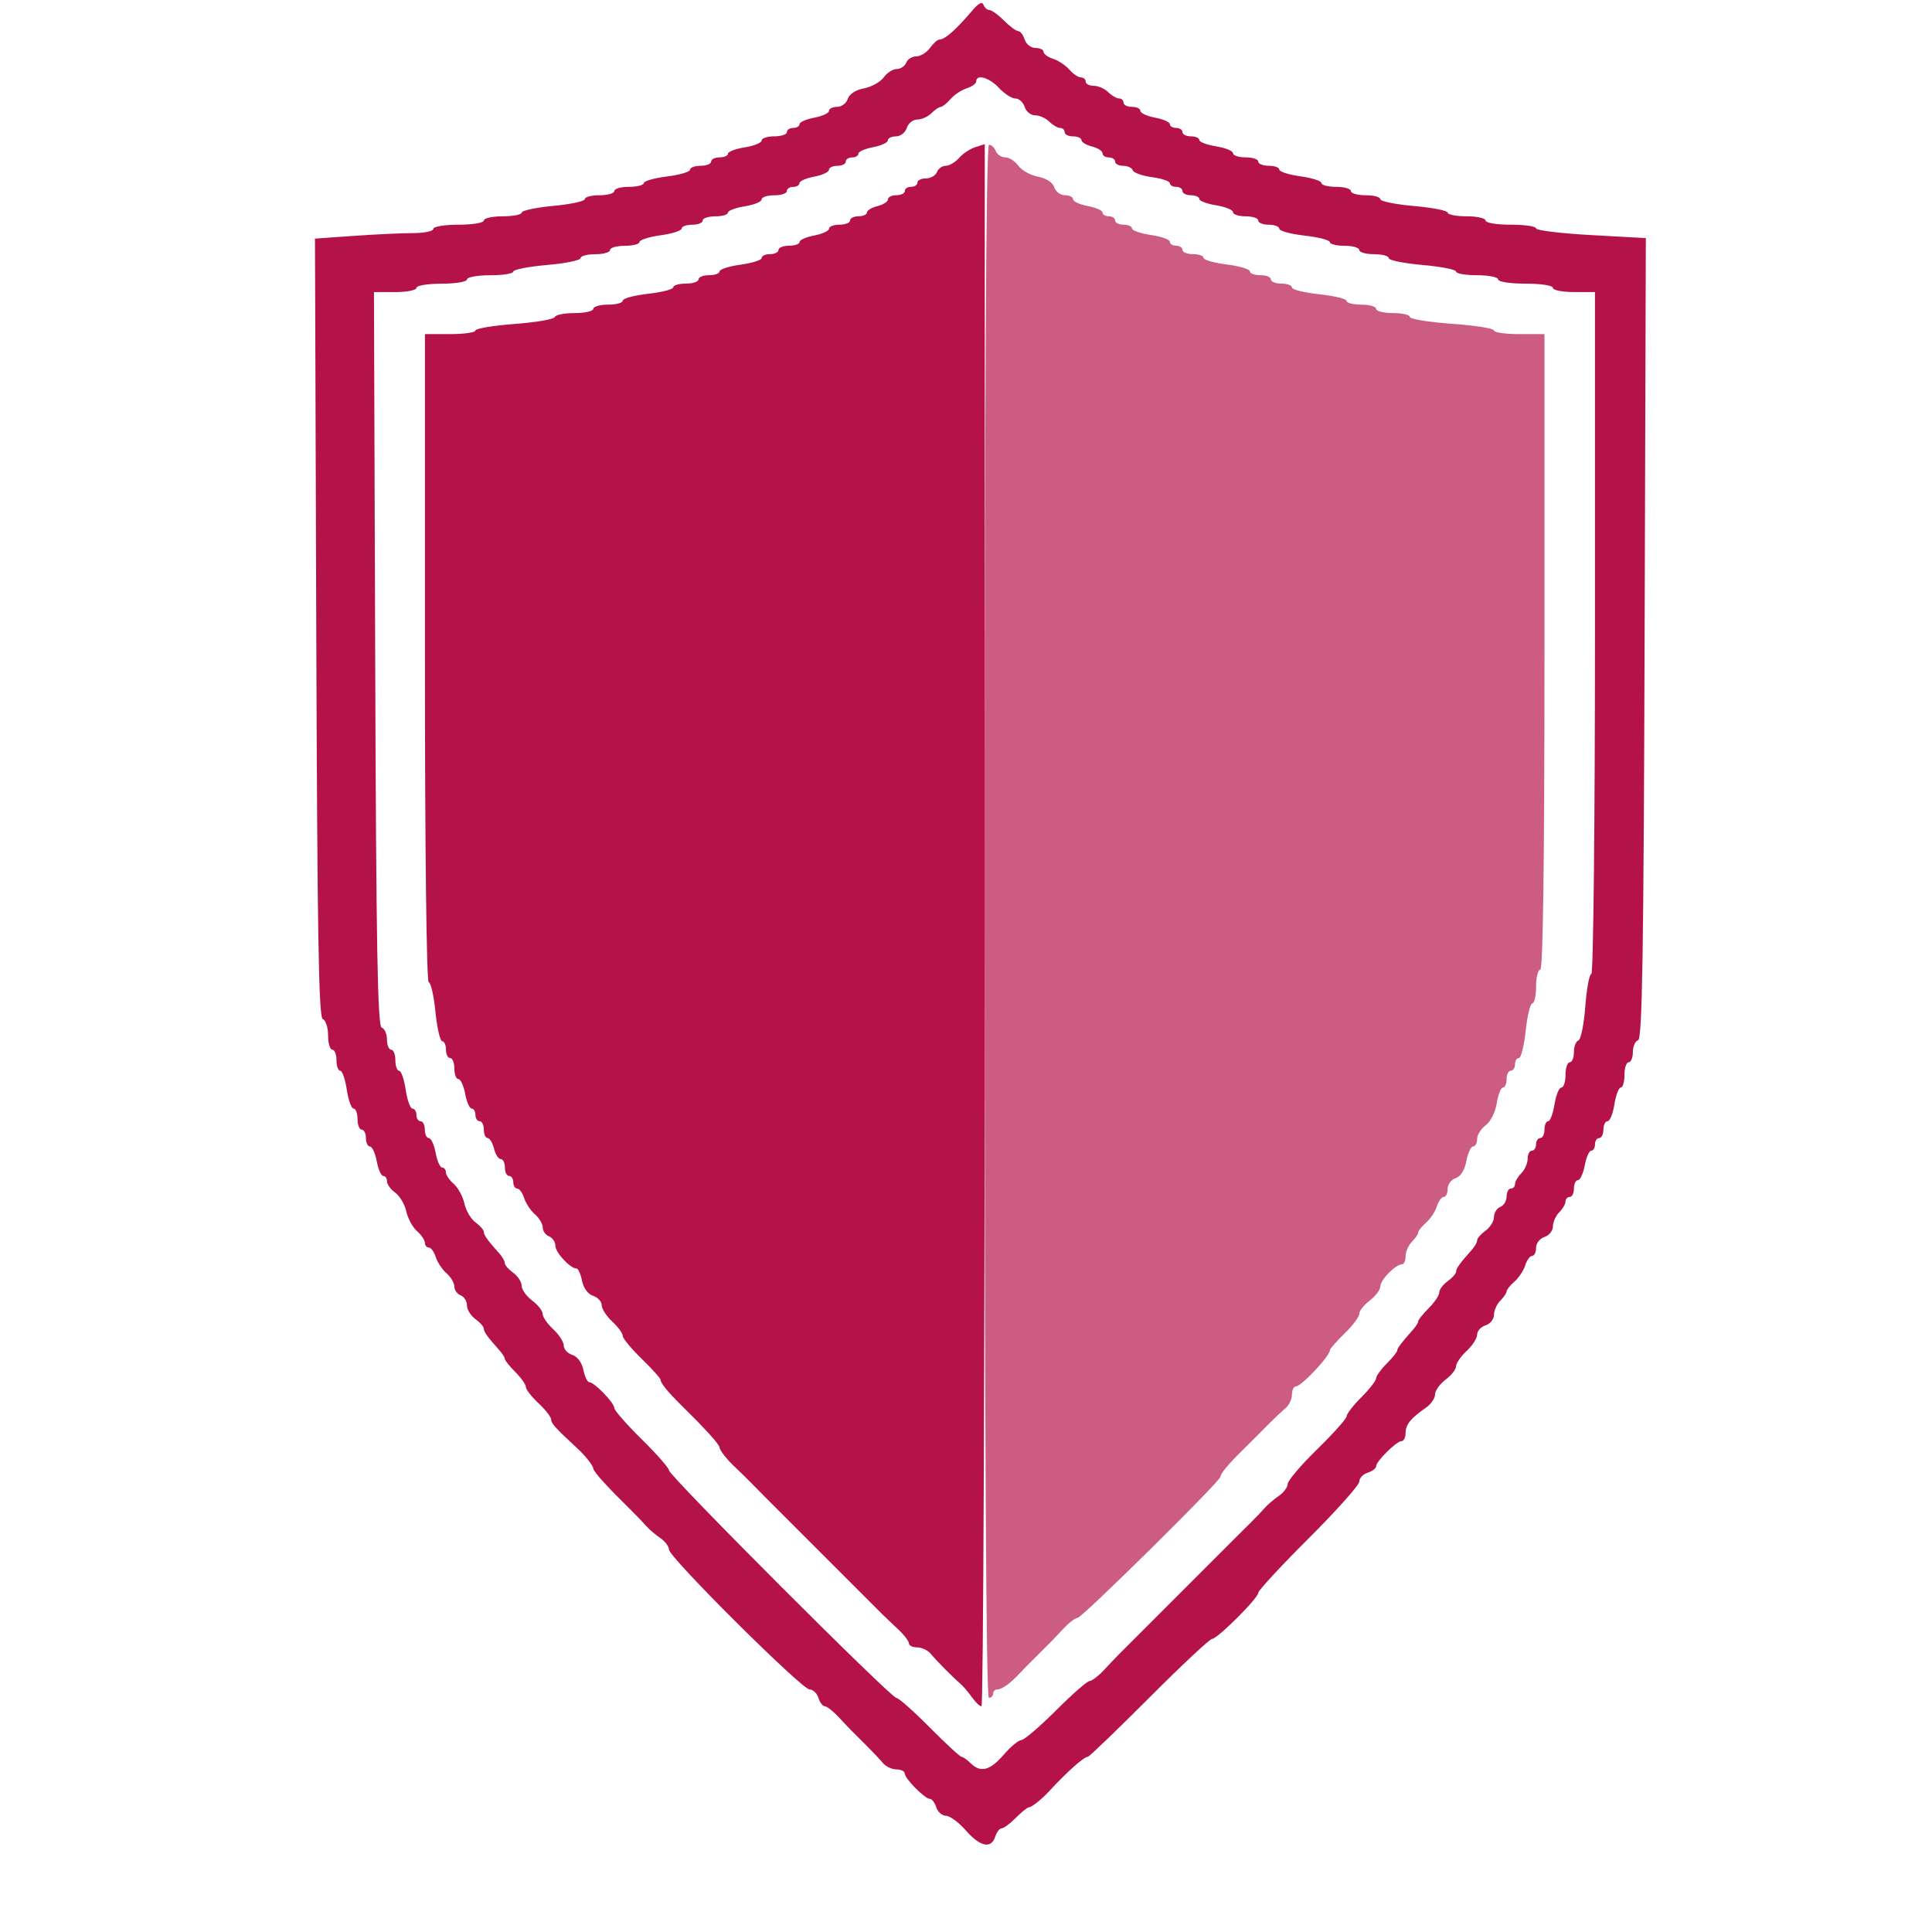 <?xml version="1.0" encoding="UTF-8" standalone="no"?>
<!-- Created with Inkscape (http://www.inkscape.org/) -->
<svg id="svg7183" xmlns:rdf="http://www.w3.org/1999/02/22-rdf-syntax-ns#" xmlns="http://www.w3.org/2000/svg" height="48" viewBox="0 0 48 48" width="48" version="1.1" xmlns:cc="http://creativecommons.org/ns#" xmlns:dc="http://purl.org/dc/elements/1.1/">
 <g id="layer1">
  <g id="g7748" fill="#b6124a" stroke-opacity="0" transform="matrix(.183 0 0 .183 16.883 17.922)">
   <path id="path7742" d="m38.854 150.56c-0.943-1.079-2.147-1.967-2.676-1.974-0.529-0.007-1.125-0.526-1.324-1.155-0.2-0.629-0.591-1.143-0.87-1.143-0.68 0-3.416-2.767-3.416-3.455 0-0.3-0.504-0.545-1.12-0.545-0.616 0-1.452-0.398-1.857-0.885-0.405-0.487-1.344-1.486-2.086-2.222-2.252-2.232-2.443-2.428-3.883-3.973-0.765-0.821-1.619-1.492-1.898-1.492-0.279 0-0.67-0.514-0.87-1.143-0.2-0.629-0.741-1.143-1.204-1.143-1.049 0-19.082-17.943-19.082-18.986 0-0.419-0.549-1.14-1.22-1.602-0.671-0.462-1.506-1.174-1.857-1.582-0.351-0.408-1.245-1.344-1.987-2.079-2.253-2.233-2.444-2.429-3.857-3.946-0.751-0.806-1.365-1.617-1.365-1.802 0-0.378-1.053-1.709-2.17-2.744-2.993-2.772-3.544-3.38-3.544-3.912 0-0.331-0.771-1.323-1.714-2.203-0.943-0.881-1.714-1.872-1.714-2.203 0-0.331-0.643-1.245-1.429-2.03-0.786-0.786-1.429-1.587-1.429-1.781 0-0.194-0.321-0.711-0.714-1.149-1.636-1.824-2.143-2.527-2.143-2.972 0-0.258-0.514-0.84-1.143-1.293-0.629-0.453-1.143-1.289-1.143-1.858 0-0.569-0.386-1.183-0.857-1.364-0.471-0.181-0.857-0.721-0.857-1.201 0-0.48-0.478-1.288-1.061-1.796-0.584-0.508-1.244-1.503-1.467-2.21-0.223-0.707-0.646-1.286-0.939-1.286-0.293 0-0.533-0.291-0.533-0.647 0-0.356-0.48-1.063-1.066-1.572-0.586-0.509-1.239-1.71-1.45-2.67-0.211-0.96-0.888-2.11-1.505-2.554-0.617-0.445-1.122-1.137-1.122-1.54 0-0.402-0.229-0.731-0.508-0.731-0.279 0-0.677-0.9-0.883-2s-0.621-2-0.921-2c-0.3 0-0.546-0.514-0.546-1.143 0-0.629-0.257-1.143-0.571-1.143-0.314 0-0.571-0.643-0.571-1.429 0-0.786-0.241-1.429-0.536-1.429s-0.71-1.157-0.922-2.571c-0.212-1.414-0.614-2.571-0.892-2.571s-0.507-0.643-0.507-1.429c0-0.786-0.257-1.429-0.571-1.429-0.314 0-0.571-0.879-0.571-1.952s-0.321-2.059-0.714-2.19c-0.563-0.188-0.751-11.444-0.889-53.103l-0.175-52.865 5.263-0.374c2.895-0.205 6.509-0.374 8.032-0.374s2.769-0.257 2.769-0.571c0-0.317 1.524-0.571 3.429-0.571s3.429-0.254 3.429-0.571c0-0.314 1.157-0.571 2.571-0.571s2.571-0.227 2.571-0.504 1.929-0.685 4.286-0.906 4.286-0.637 4.286-0.924 0.9-0.523 2-0.523 2-0.257 2-0.571c0-0.314 0.9-0.571 2-0.571s2-0.228 2-0.506c0-0.278 1.414-0.682 3.143-0.898s3.143-0.631 3.143-0.923 0.643-0.53 1.429-0.53c0.786 0 1.429-0.257 1.429-0.571 0-0.314 0.514-0.571 1.143-0.571 0.629 0 1.143-0.224 1.143-0.498s1.029-0.663 2.286-0.864 2.286-0.62 2.286-0.93c0-0.311 0.771-0.565 1.714-0.565 0.943 0 1.714-0.257 1.714-0.571 0-0.314 0.386-0.571 0.857-0.571 0.471 0 0.857-0.229 0.857-0.508s0.9-0.677 2-0.883 2-0.621 2-0.921c0-0.3 0.497-0.546 1.104-0.546 0.607 0 1.259-0.487 1.448-1.083 0.207-0.651 1.083-1.222 2.2-1.431 1.021-0.192 2.226-0.861 2.678-1.488 0.452-0.627 1.252-1.14 1.777-1.14 0.526 0 1.104-0.386 1.284-0.857s0.794-0.857 1.364-0.857c0.569 0 1.405-0.514 1.858-1.143 0.453-0.629 1.035-1.143 1.293-1.143 0.739 0 2.28-1.367 4.509-4 0.796-0.94 1.297-1.184 1.466-0.714 0.141 0.393 0.504 0.714 0.806 0.714s1.193 0.643 1.978 1.429c0.786 0.786 1.657 1.429 1.935 1.429 0.279 0 0.67 0.514 0.87 1.143 0.2 0.629 0.86 1.143 1.467 1.143 0.607 0 1.104 0.24 1.104 0.533 0 0.293 0.579 0.716 1.286 0.939 0.707 0.223 1.702 0.883 2.21 1.467 0.508 0.584 1.215 1.061 1.571 1.061 0.356 0 0.647 0.257 0.647 0.571 0 0.314 0.496 0.571 1.102 0.571 0.606 0 1.488 0.386 1.959 0.857 0.471 0.471 1.133 0.857 1.469 0.857 0.337 0 0.612 0.257 0.612 0.571 0 0.314 0.514 0.571 1.143 0.571 0.629 0 1.143 0.245 1.143 0.546 0 0.3 0.9 0.714 2 0.921s2 0.604 2 0.883 0.386 0.508 0.857 0.508c0.471 0 0.857 0.257 0.857 0.571s0.514 0.571 1.143 0.571c0.629 0 1.143 0.224 1.143 0.498s1.029 0.663 2.286 0.864 2.286 0.62 2.286 0.93c0 0.311 0.771 0.565 1.714 0.565 0.943 0 1.714 0.257 1.714 0.571s0.643 0.571 1.429 0.571c0.786 0 1.429 0.233 1.429 0.518 0 0.285 1.286 0.695 2.857 0.911 1.571 0.216 2.857 0.626 2.857 0.911s0.9 0.518 2 0.518 2 0.257 2 0.571 0.9 0.571 2 0.571 2 0.239 2 0.532 2.057 0.712 4.571 0.931c2.514 0.219 4.571 0.623 4.571 0.896s1.157 0.498 2.571 0.498 2.571 0.257 2.571 0.571c0 0.317 1.524 0.571 3.429 0.571 1.886 0 3.429 0.224 3.429 0.498 0 0.274 3.354 0.684 7.453 0.91l7.453 0.412-0.167 54.328c-0.132 42.835-0.318 54.378-0.881 54.566-0.393 0.131-0.714 0.859-0.714 1.619 0 0.76-0.257 1.381-0.571 1.381-0.314 0-0.571 0.771-0.571 1.714 0 0.943-0.224 1.714-0.498 1.714s-0.663 1.029-0.864 2.286c-0.201 1.257-0.62 2.286-0.93 2.286s-0.565 0.514-0.565 1.143c0 0.629-0.257 1.143-0.571 1.143-0.314 0-0.571 0.386-0.571 0.857s-0.229 0.857-0.508 0.857c-0.279 0-0.677 0.9-0.883 2s-0.621 2-0.921 2-0.546 0.514-0.546 1.143c0 0.629-0.257 1.143-0.571 1.143-0.314 0-0.571 0.276-0.571 0.612 0 0.337-0.386 0.998-0.857 1.469-0.471 0.471-0.857 1.336-0.857 1.921 0 0.585-0.514 1.227-1.143 1.426-0.629 0.2-1.143 0.86-1.143 1.467 0 0.607-0.24 1.104-0.533 1.104-0.293 0-0.716 0.579-0.939 1.286-0.223 0.707-0.883 1.702-1.467 2.21-0.584 0.508-1.061 1.105-1.061 1.327s-0.386 0.788-0.857 1.26c-0.471 0.471-0.857 1.336-0.857 1.921 0 0.585-0.514 1.227-1.143 1.426-0.629 0.2-1.143 0.766-1.143 1.259s-0.643 1.492-1.429 2.22c-0.786 0.728-1.429 1.661-1.429 2.073 0 0.412-0.643 1.232-1.429 1.822-0.786 0.59-1.429 1.494-1.429 2.01 0 0.515-0.546 1.315-1.213 1.777-2.087 1.446-2.787 2.313-2.787 3.453 0 0.606-0.245 1.102-0.545 1.102-0.688 0-3.454 2.736-3.454 3.416 0 0.279-0.514 0.67-1.143 0.87-0.629 0.2-1.143 0.745-1.143 1.213 0 0.468-3.086 3.929-6.857 7.691s-6.857 7.094-6.857 7.404c0 0.726-5.553 6.263-6.282 6.263-0.304 0-4.145 3.6-8.536 8s-8.136 8-8.322 8c-0.527 0-2.782 2.009-5.263 4.687-1.035 1.117-2.366 2.17-2.744 2.17-0.185 0-0.979 0.643-1.764 1.429-0.786 0.786-1.657 1.429-1.935 1.429-0.279 0-0.67 0.514-0.87 1.143-0.534 1.683-2.058 1.351-4-0.872zm5.148-10.259c0.94-1.093 2.021-1.993 2.403-2 0.382-0.007 2.495-1.812 4.695-4.012s4.254-4 4.565-4c0.311 0 1.191-0.671 1.956-1.492s1.648-1.749 1.962-2.064l2-2 2-2 1.921-1.921 2.079-2.079 2-2 2-2 2.158-2.158 2-2c0.314-0.314 1.143-1.138 1.842-1.83 0.699-0.692 1.557-1.592 1.908-2 0.351-0.408 1.186-1.12 1.857-1.582 0.671-0.462 1.22-1.199 1.22-1.638 0-0.439 1.8-2.555 4-4.703s4-4.167 4-4.486c0-0.319 0.9-1.48 2-2.58s2-2.254 2-2.564c0-0.31 0.643-1.207 1.429-1.993 0.786-0.786 1.429-1.58 1.429-1.764 0-0.322 0.604-1.122 2.143-2.838 0.393-0.438 0.714-0.955 0.714-1.149s0.643-0.995 1.429-1.781c0.786-0.786 1.429-1.746 1.429-2.134 0-0.388 0.514-1.076 1.143-1.529 0.629-0.453 1.143-1.035 1.143-1.293 0-0.444 0.507-1.147 2.143-2.972 0.393-0.438 0.714-1.015 0.714-1.283 0-0.267 0.514-0.857 1.143-1.31 0.629-0.453 1.143-1.289 1.143-1.858 0-0.569 0.386-1.183 0.857-1.364 0.471-0.181 0.857-0.816 0.857-1.411 0-0.595 0.257-1.082 0.571-1.082 0.314 0 0.571-0.276 0.571-0.612 0-0.337 0.386-0.998 0.857-1.469 0.471-0.471 0.857-1.353 0.857-1.959 0-0.606 0.257-1.102 0.571-1.102 0.314 0 0.571-0.386 0.571-0.857 0-0.471 0.257-0.857 0.571-0.857 0.314 0 0.571-0.514 0.571-1.143 0-0.629 0.224-1.143 0.498-1.143 0.274 0 0.663-1.029 0.864-2.286s0.62-2.286 0.93-2.286c0.311 0 0.565-0.771 0.565-1.714 0-0.943 0.257-1.714 0.571-1.714 0.314 0 0.571-0.621 0.571-1.381 0-0.76 0.272-1.472 0.606-1.583 0.333-0.111 0.756-2.19 0.94-4.619 0.184-2.429 0.554-4.417 0.823-4.417 0.269 0 0.489-20.829 0.489-46.286v-46.286h-2.857c-1.571 0-2.857-0.257-2.857-0.571 0-0.322-1.619-0.571-3.714-0.571-2.095 0-3.714-0.249-3.714-0.571 0-0.314-1.286-0.571-2.857-0.571s-2.857-0.224-2.857-0.498-2.057-0.677-4.571-0.896c-2.514-0.219-4.571-0.638-4.571-0.931s-0.9-0.532-2-0.532-2-0.257-2-0.571c0-0.314-0.9-0.571-2-0.571s-2-0.224-2-0.498-1.543-0.672-3.429-0.886c-1.886-0.213-3.429-0.632-3.429-0.931s-0.643-0.543-1.429-0.543c-0.786 0-1.429-0.257-1.429-0.571 0-0.314-0.771-0.571-1.714-0.571-0.943 0-1.714-0.254-1.714-0.565 0-0.311-1.029-0.729-2.286-0.93-1.257-0.201-2.286-0.59-2.286-0.864s-0.514-0.498-1.143-0.498c-0.629 0-1.143-0.257-1.143-0.571 0-0.314-0.386-0.571-0.857-0.571-0.471 0-0.857-0.223-0.857-0.496 0-0.273-1.087-0.642-2.416-0.82s-2.507-0.598-2.619-0.932c-0.112-0.335-0.696-0.608-1.298-0.608s-1.095-0.257-1.095-0.571c0-0.314-0.386-0.571-0.857-0.571s-0.857-0.252-0.857-0.561-0.643-0.722-1.429-0.919c-0.786-0.197-1.429-0.588-1.429-0.868 0-0.28-0.514-0.509-1.143-0.509-0.629 0-1.143-0.257-1.143-0.571 0-0.314-0.276-0.571-0.612-0.571-0.337 0-0.998-0.386-1.469-0.857-0.471-0.471-1.336-0.857-1.921-0.857-0.585 0-1.227-0.514-1.426-1.143-0.2-0.629-0.766-1.143-1.259-1.143s-1.492-0.643-2.22-1.429c-1.308-1.412-3.093-1.929-3.093-0.896 0 0.293-0.579 0.716-1.286 0.939-0.707 0.223-1.702 0.883-2.21 1.467-0.508 0.584-1.105 1.061-1.327 1.061s-0.788 0.386-1.26 0.857-1.336 0.857-1.921 0.857c-0.585 0-1.227 0.514-1.426 1.143-0.2 0.629-0.86 1.143-1.467 1.143-0.607 0-1.104 0.245-1.104 0.546 0 0.3-0.9 0.714-2 0.921s-2 0.604-2 0.883-0.386 0.508-0.857 0.508c-0.471 0-0.857 0.257-0.857 0.571s-0.514 0.571-1.143 0.571c-0.629 0-1.143 0.245-1.143 0.546 0 0.3-0.9 0.714-2 0.921s-2 0.604-2 0.883-0.386 0.508-0.857 0.508c-0.471 0-0.857 0.257-0.857 0.571s-0.771 0.571-1.714 0.571c-0.943 0-1.714 0.254-1.714 0.565 0 0.311-1.029 0.729-2.286 0.93-1.257 0.201-2.286 0.59-2.286 0.864s-0.771 0.498-1.714 0.498c-0.943 0-1.714 0.257-1.714 0.571s-0.643 0.571-1.429 0.571c-0.786 0-1.429 0.233-1.429 0.518 0 0.285-1.286 0.695-2.857 0.911-1.571 0.216-2.857 0.626-2.857 0.911s-0.9 0.518-2 0.518-2 0.257-2 0.571-0.9 0.571-2 0.571-2 0.239-2 0.532-2.057 0.712-4.571 0.931c-2.514 0.219-4.571 0.623-4.571 0.896s-1.414 0.498-3.143 0.498-3.143 0.257-3.143 0.571c0 0.317-1.524 0.571-3.429 0.571s-3.429 0.254-3.429 0.571c0 0.314-1.298 0.571-2.884 0.571h-2.884l0.169 49.81c0.133 39.219 0.321 49.86 0.884 50.048 0.393 0.131 0.714 0.859 0.714 1.619 0 0.76 0.257 1.381 0.571 1.381 0.314 0 0.571 0.643 0.571 1.429 0 0.786 0.228 1.429 0.507 1.429s0.68 1.157 0.892 2.571c0.212 1.414 0.627 2.571 0.922 2.571s0.536 0.386 0.536 0.857 0.257 0.857 0.571 0.857c0.314 0 0.571 0.514 0.571 1.143 0 0.629 0.245 1.143 0.546 1.143 0.3 0 0.714 0.9 0.921 2s0.604 2 0.883 2c0.279 0 0.508 0.291 0.508 0.647s0.48 1.063 1.066 1.572c0.586 0.509 1.239 1.71 1.45 2.67 0.211 0.96 0.888 2.11 1.505 2.554 0.617 0.445 1.122 1.02 1.122 1.278 0 0.444 0.507 1.147 2.143 2.972 0.393 0.438 0.714 1.015 0.714 1.283 0 0.267 0.514 0.857 1.143 1.31 0.629 0.453 1.143 1.245 1.143 1.76 0 0.515 0.643 1.419 1.429 2.01 0.786 0.59 1.429 1.41 1.429 1.822 0 0.412 0.643 1.345 1.429 2.073 0.786 0.728 1.429 1.727 1.429 2.22 0 0.493 0.525 1.062 1.166 1.266 0.692 0.22 1.302 1.048 1.5 2.038 0.184 0.918 0.547 1.668 0.808 1.668 0.676 0 3.383 2.795 3.383 3.492 0 0.321 1.671 2.23 3.714 4.243 2.043 2.013 3.714 3.914 3.714 4.224 0 0.731 30.137 30.897 30.867 30.897 0.305 0 2.339 1.8 4.522 4s4.131 4 4.33 4c0.199 0 0.748 0.386 1.219 0.857 1.346 1.347 2.647 1.019 4.495-1.131z"/>
   <path id="path7744" d="m39.695 132.5c-0.462-0.671-1.174-1.506-1.582-1.857-1.072-0.921-3.14-3.012-3.995-4.039-0.405-0.487-1.241-0.885-1.857-0.885-0.616 0-1.12-0.245-1.12-0.545s-0.671-1.171-1.492-1.936c-0.821-0.765-1.749-1.648-2.064-1.962l-2-2-2-2-2-2-2-2-2.079-2.079-1.921-1.921-2-2-2-2c-0.227-0.24-1.05-1.06-1.829-1.85-0.779-0.79-1.75-1.74-2.158-2.12-1.117-1.03-2.17-2.362-2.17-2.739 0-0.185-0.65-1.031-1.444-1.881-1.489-1.593-1.709-1.819-3.857-3.946-1.74-1.723-2.699-2.91-2.699-3.34 0-0.198-1.157-1.485-2.571-2.86-1.414-1.375-2.571-2.778-2.571-3.119 0-0.341-0.643-1.216-1.429-1.944-0.786-0.728-1.429-1.727-1.429-2.22 0-0.493-0.525-1.062-1.166-1.266-0.692-0.22-1.302-1.048-1.5-2.038-0.184-0.918-0.519-1.668-0.746-1.668-0.852 0-2.873-2.171-2.873-3.085 0-0.523-0.386-1.099-0.857-1.28-0.471-0.181-0.857-0.721-0.857-1.201 0-0.48-0.478-1.288-1.061-1.796-0.584-0.508-1.244-1.503-1.467-2.21-0.223-0.707-0.646-1.286-0.939-1.286-0.293 0-0.533-0.386-0.533-0.857 0-0.471-0.257-0.857-0.571-0.857-0.314 0-0.571-0.514-0.571-1.143 0-0.629-0.252-1.143-0.561-1.143-0.308 0-0.722-0.643-0.919-1.429-0.197-0.786-0.588-1.429-0.868-1.429-0.28 0-0.509-0.514-0.509-1.143 0-0.629-0.257-1.143-0.571-1.143-0.314 0-0.571-0.386-0.571-0.857 0-0.471-0.229-0.857-0.508-0.857-0.279 0-0.677-0.9-0.883-2s-0.621-2-0.921-2c-0.3 0-0.546-0.643-0.546-1.429 0-0.786-0.257-1.429-0.571-1.429-0.314 0-0.571-0.514-0.571-1.143 0-0.629-0.231-1.143-0.513-1.143-0.282 0-0.694-1.8-0.915-4s-0.633-4-0.915-4c-0.299 0-0.513-18.361-0.513-44v-44h3.429c1.886 0 3.429-0.22 3.429-0.489s2.379-0.668 5.286-0.886c2.907-0.218 5.371-0.64 5.476-0.939 0.105-0.299 1.326-0.543 2.714-0.543s2.524-0.257 2.524-0.571c0-0.314 0.9-0.571 2-0.571s2-0.244 2-0.543 1.543-0.718 3.429-0.931 3.429-0.612 3.429-0.886 0.771-0.498 1.714-0.498c0.943 0 1.714-0.257 1.714-0.571 0-0.314 0.643-0.571 1.429-0.571 0.786 0 1.429-0.233 1.429-0.518 0-0.285 1.286-0.695 2.857-0.911 1.571-0.216 2.857-0.626 2.857-0.911s0.514-0.518 1.143-0.518c0.629 0 1.143-0.257 1.143-0.571 0-0.314 0.643-0.571 1.429-0.571 0.786 0 1.429-0.229 1.429-0.508s0.9-0.677 2-0.883 2-0.621 2-0.921c0-0.3 0.643-0.546 1.429-0.546 0.786 0 1.429-0.257 1.429-0.571 0-0.314 0.514-0.571 1.143-0.571 0.629 0 1.143-0.229 1.143-0.509 0-0.28 0.643-0.671 1.429-0.868 0.786-0.197 1.429-0.611 1.429-0.919s0.514-0.561 1.143-0.561c0.629 0 1.143-0.257 1.143-0.571 0-0.314 0.386-0.571 0.857-0.571 0.471 0 0.857-0.257 0.857-0.571 0-0.314 0.522-0.571 1.161-0.571 0.638 0 1.309-0.386 1.49-0.857 0.181-0.471 0.721-0.857 1.201-0.857 0.48 0 1.288-0.477 1.796-1.061 0.508-0.584 1.503-1.244 2.21-1.467l1.286-0.406v106.04c0 58.321-0.2 106.04-0.445 106.04-0.245 0-0.823-0.549-1.286-1.22z"/>
   <path id="path7746" d="m41.426 27.144c0-72.044 0.187-105.43 0.589-105.43 0.324 0 0.737 0.386 0.918 0.857 0.181 0.471 0.759 0.857 1.284 0.857 0.526 0 1.325 0.513 1.777 1.14 0.452 0.627 1.657 1.297 2.678 1.488 1.117 0.209 1.993 0.78 2.2 1.431 0.189 0.596 0.841 1.083 1.448 1.083 0.607 0 1.104 0.245 1.104 0.546 0 0.3 0.9 0.714 2 0.921s2 0.604 2 0.883 0.386 0.508 0.857 0.508 0.857 0.257 0.857 0.571 0.514 0.571 1.143 0.571c0.629 0 1.143 0.228 1.143 0.507s1.157 0.68 2.571 0.892c1.414 0.212 2.571 0.627 2.571 0.922 0 0.295 0.386 0.536 0.857 0.536 0.471 0 0.857 0.257 0.857 0.571s0.643 0.571 1.429 0.571c0.786 0 1.429 0.228 1.429 0.506 0 0.278 1.414 0.682 3.143 0.898s3.143 0.631 3.143 0.923 0.643 0.53 1.429 0.53c0.786 0 1.429 0.257 1.429 0.571s0.643 0.571 1.429 0.571c0.786 0 1.429 0.237 1.429 0.526s1.671 0.705 3.714 0.924 3.714 0.625 3.714 0.903 0.9 0.505 2 0.505 2 0.257 2 0.571 1.029 0.571 2.286 0.571 2.286 0.237 2.286 0.526 2.571 0.708 5.714 0.931 5.714 0.629 5.714 0.903 1.543 0.498 3.429 0.498h3.429v43.143c0 28.381-0.196 43.143-0.571 43.143-0.314 0-0.571 1.029-0.571 2.286s-0.227 2.286-0.505 2.286-0.684 1.671-0.903 3.714-0.634 3.714-0.924 3.714-0.526 0.386-0.526 0.857-0.257 0.857-0.571 0.857c-0.314 0-0.571 0.514-0.571 1.143 0 0.629-0.224 1.143-0.498 1.143s-0.653 0.967-0.842 2.149c-0.191 1.197-0.856 2.518-1.502 2.983-0.637 0.459-1.158 1.292-1.158 1.851 0 0.559-0.245 1.017-0.546 1.017-0.3 0-0.713 0.891-0.917 1.98-0.23 1.227-0.783 2.111-1.454 2.324-0.596 0.189-1.083 0.841-1.083 1.448 0 0.607-0.24 1.104-0.533 1.104-0.293 0-0.716 0.579-0.939 1.286-0.223 0.707-0.883 1.702-1.467 2.21-0.584 0.508-1.061 1.105-1.061 1.327s-0.386 0.788-0.857 1.26c-0.471 0.471-0.857 1.353-0.857 1.959 0 0.606-0.218 1.102-0.484 1.102-0.864 0-2.945 2.111-2.945 2.987 0 0.469-0.643 1.336-1.429 1.926-0.786 0.59-1.429 1.402-1.429 1.804 0 0.402-0.9 1.606-2 2.674-1.1 1.068-2 2.103-2 2.3 0 0.779-3.863 4.881-4.597 4.881-0.3 0-0.545 0.504-0.545 1.12 0 0.616-0.398 1.452-0.885 1.857-0.487 0.405-1.522 1.38-2.301 2.165-1.751 1.766-1.905 1.92-3.671 3.671-1.86 1.844-2.857 3.056-2.857 3.472 0 0.582-18.795 19.143-19.384 19.143-0.31 0-1.19 0.671-1.955 1.492-1.44 1.545-1.631 1.74-3.883 3.973-0.742 0.736-1.659 1.671-2.036 2.079-1.23 1.328-2.395 2.17-3.003 2.17-0.328 0-0.596 0.257-0.596 0.571 0 0.314-0.257 0.571-0.571 0.571-0.379 0-0.571-35.524-0.571-105.43z" fill-opacity=".686"/>
  </g>
 </g>
</svg>

